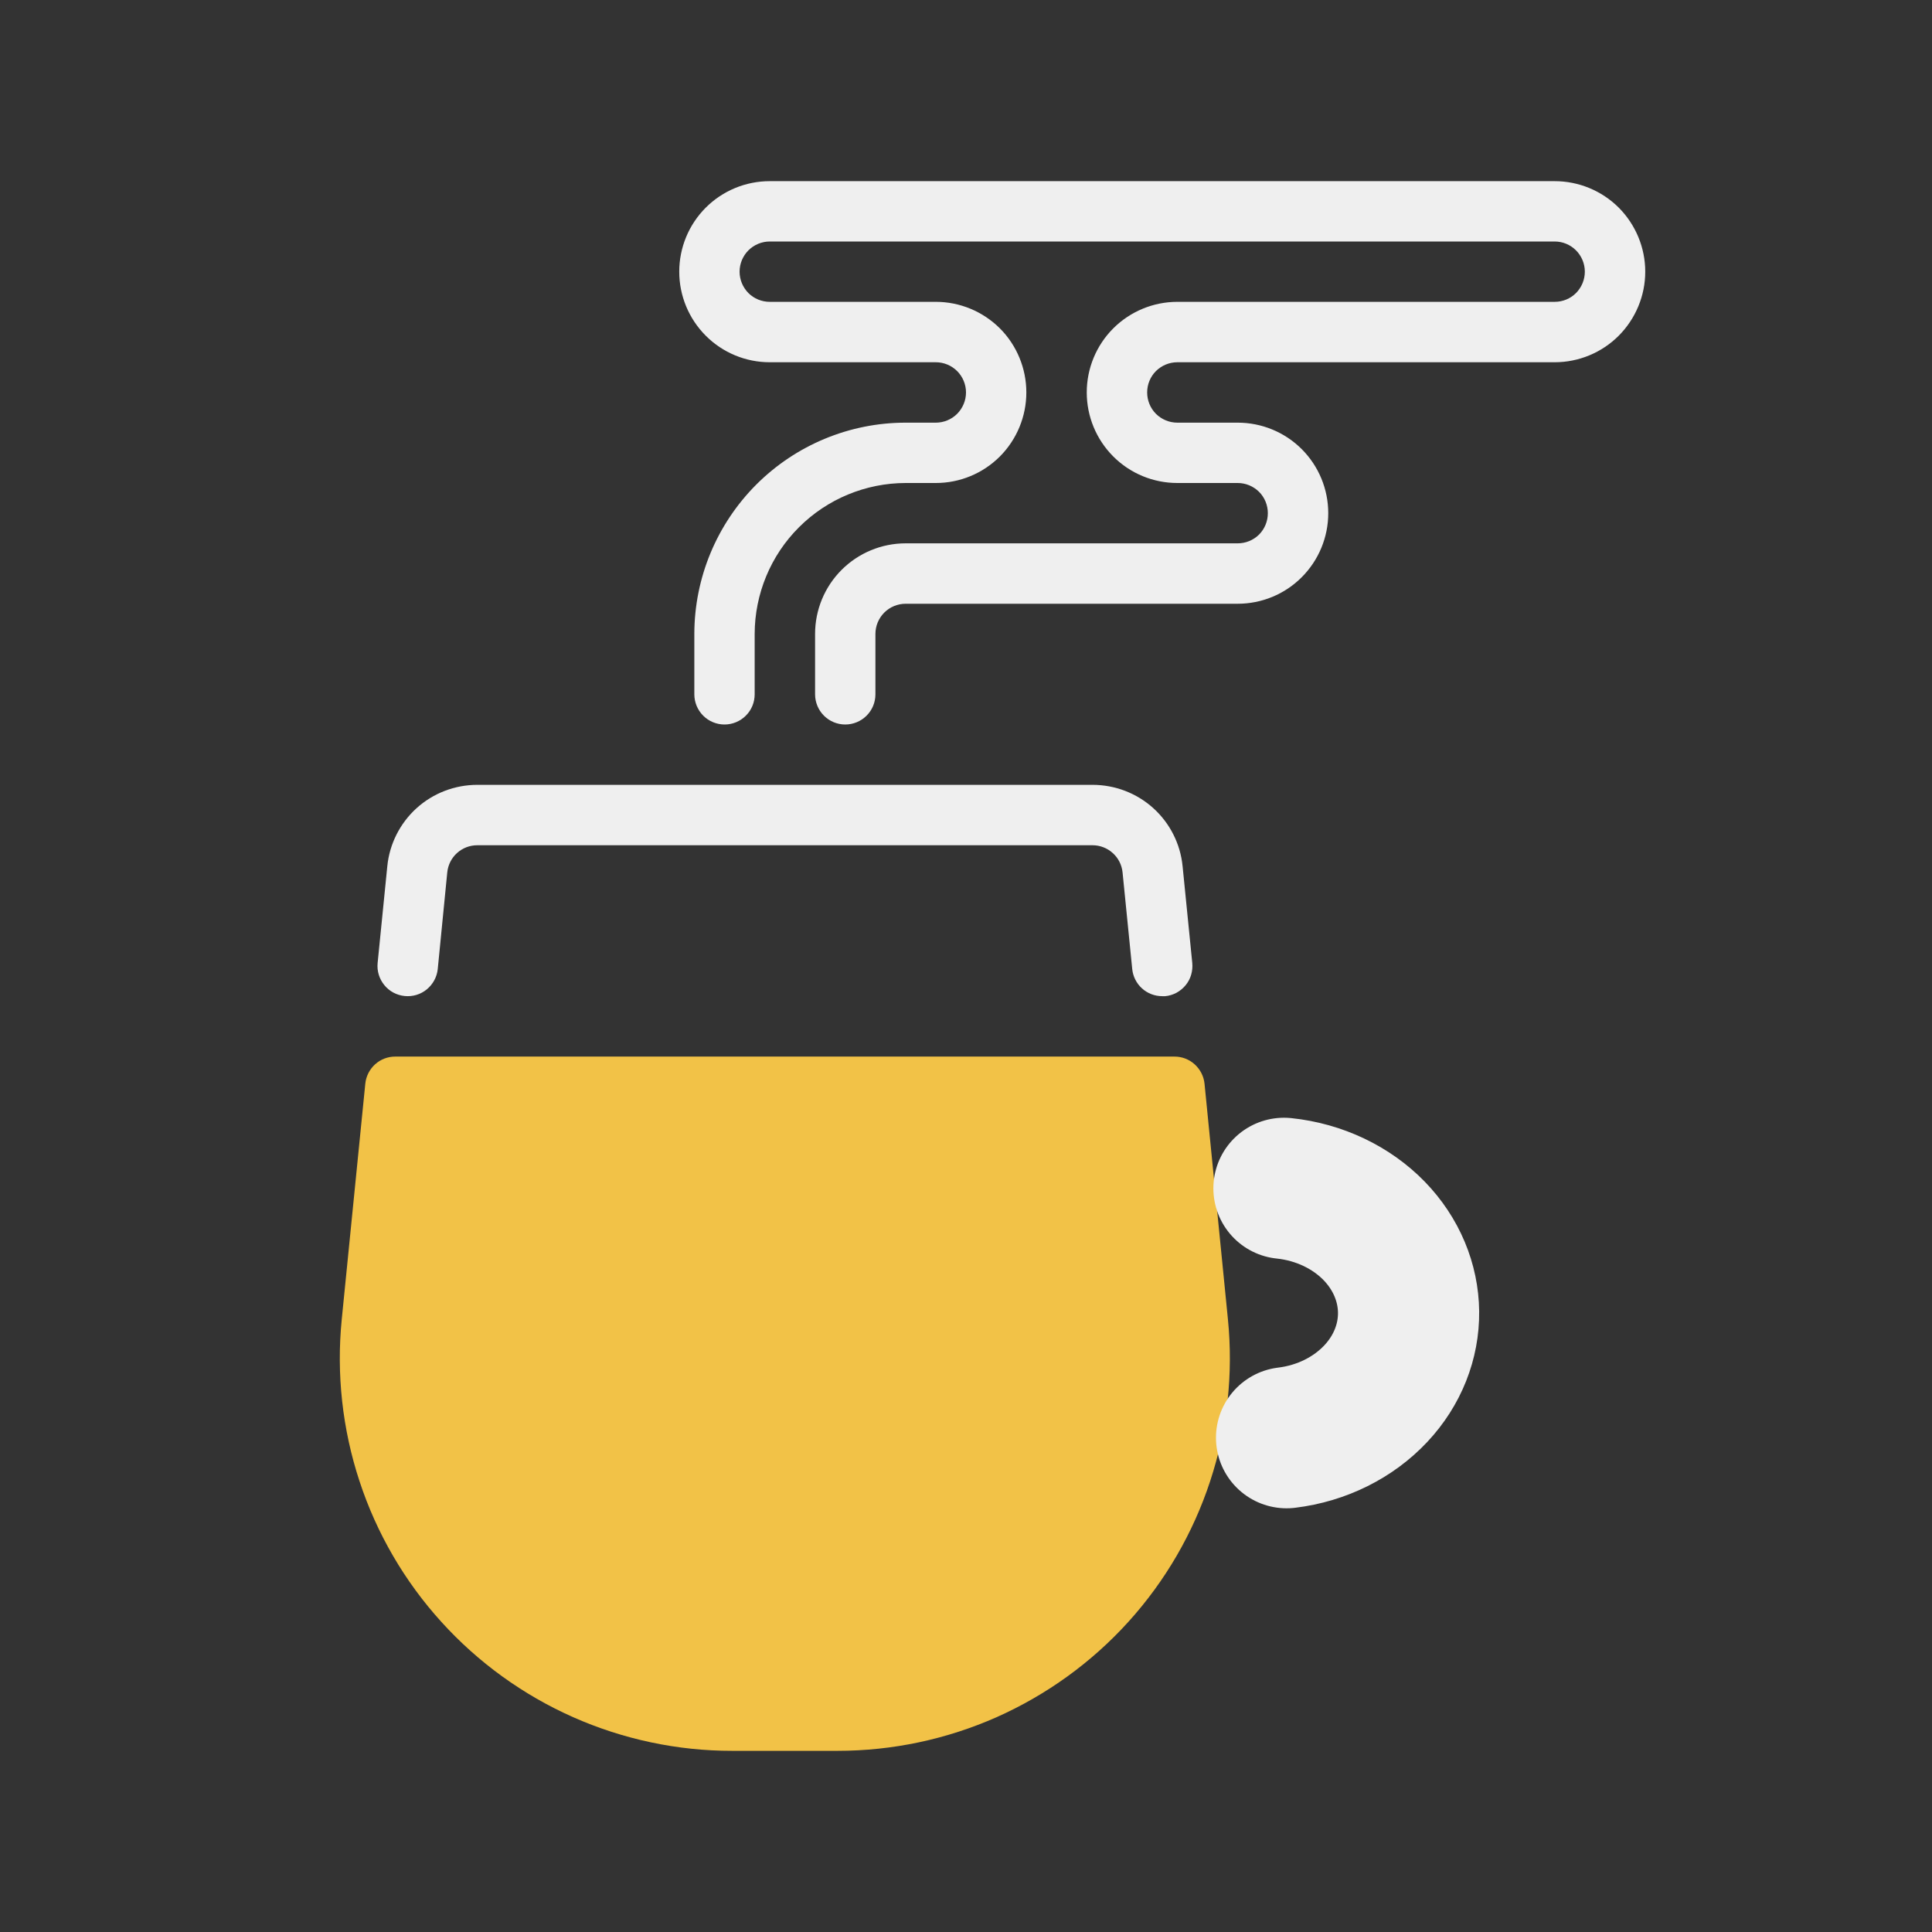 <svg width="26" height="26" viewBox="0 0 26 26" fill="none" xmlns="http://www.w3.org/2000/svg">
<rect x="0" y="0" width="26" height="26" fill="#333333" stroke="none"/>
<path d="M15.641 13.406C15.54 13.406 15.443 13.369 15.368 13.301C15.294 13.234 15.247 13.141 15.237 13.041L15.107 11.741C15.097 11.64 15.05 11.547 14.975 11.48C14.9 11.412 14.803 11.375 14.703 11.375H6.423C6.322 11.375 6.225 11.412 6.15 11.48C6.076 11.547 6.029 11.64 6.019 11.741L5.891 13.041C5.88 13.148 5.827 13.246 5.743 13.315C5.66 13.383 5.553 13.415 5.446 13.404C5.338 13.393 5.24 13.341 5.172 13.257C5.104 13.174 5.071 13.067 5.082 12.959L5.212 11.659C5.241 11.359 5.382 11.08 5.605 10.877C5.829 10.674 6.121 10.562 6.423 10.562H14.702C15.005 10.562 15.296 10.673 15.521 10.876C15.745 11.079 15.886 11.358 15.915 11.659L16.045 12.959C16.05 13.013 16.045 13.066 16.03 13.118C16.015 13.169 15.99 13.217 15.956 13.258C15.922 13.3 15.88 13.334 15.833 13.36C15.786 13.385 15.735 13.401 15.681 13.406C15.667 13.406 15.654 13.406 15.641 13.406Z" fill="#EFEFEF"/>
<path d="M11.375 9.75C11.267 9.75 11.164 9.707 11.088 9.631C11.012 9.555 10.969 9.451 10.969 9.344V8.531C10.969 8.208 11.097 7.898 11.326 7.669C11.554 7.441 11.864 7.312 12.188 7.312H16.656C16.764 7.312 16.867 7.27 16.944 7.194C17.02 7.117 17.062 7.014 17.062 6.906C17.062 6.799 17.02 6.695 16.944 6.619C16.867 6.543 16.764 6.5 16.656 6.5H15.844C15.521 6.5 15.21 6.372 14.982 6.143C14.753 5.914 14.625 5.604 14.625 5.281C14.625 4.958 14.753 4.648 14.982 4.419C15.21 4.191 15.521 4.062 15.844 4.062H20.922C21.03 4.062 21.133 4.02 21.209 3.944C21.285 3.867 21.328 3.764 21.328 3.656C21.328 3.549 21.285 3.445 21.209 3.369C21.133 3.293 21.03 3.25 20.922 3.25H10.359C10.252 3.25 10.148 3.293 10.072 3.369C9.996 3.445 9.953 3.549 9.953 3.656C9.953 3.764 9.996 3.867 10.072 3.944C10.148 4.02 10.252 4.062 10.359 4.062H12.594C12.917 4.062 13.227 4.191 13.456 4.419C13.684 4.648 13.812 4.958 13.812 5.281C13.812 5.604 13.684 5.914 13.456 6.143C13.227 6.372 12.917 6.5 12.594 6.5H12.188C11.649 6.501 11.133 6.715 10.752 7.096C10.371 7.476 10.157 7.993 10.156 8.531V9.344C10.156 9.451 10.114 9.555 10.037 9.631C9.961 9.707 9.858 9.75 9.75 9.75C9.642 9.75 9.539 9.707 9.463 9.631C9.387 9.555 9.344 9.451 9.344 9.344V8.531C9.345 7.777 9.645 7.055 10.178 6.521C10.711 5.988 11.434 5.688 12.188 5.688H12.594C12.701 5.688 12.805 5.645 12.881 5.569C12.957 5.492 13 5.389 13 5.281C13 5.174 12.957 5.07 12.881 4.994C12.805 4.918 12.701 4.875 12.594 4.875H10.359C10.036 4.875 9.726 4.747 9.498 4.518C9.269 4.289 9.141 3.979 9.141 3.656C9.141 3.333 9.269 3.023 9.498 2.794C9.726 2.566 10.036 2.438 10.359 2.438H20.922C21.245 2.438 21.555 2.566 21.784 2.794C22.012 3.023 22.141 3.333 22.141 3.656C22.141 3.979 22.012 4.289 21.784 4.518C21.555 4.747 21.245 4.875 20.922 4.875H15.844C15.736 4.875 15.633 4.918 15.556 4.994C15.48 5.07 15.438 5.174 15.438 5.281C15.438 5.389 15.48 5.492 15.556 5.569C15.633 5.645 15.736 5.688 15.844 5.688H16.656C16.98 5.688 17.29 5.816 17.518 6.044C17.747 6.273 17.875 6.583 17.875 6.906C17.875 7.229 17.747 7.539 17.518 7.768C17.29 7.997 16.98 8.125 16.656 8.125H12.188C12.08 8.125 11.976 8.168 11.9 8.244C11.824 8.32 11.781 8.424 11.781 8.531V9.344C11.781 9.451 11.739 9.555 11.662 9.631C11.586 9.707 11.483 9.75 11.375 9.75Z" fill="#EFEFEF"/>
<path d="M16.525 17.756L16.21 14.584C16.2 14.484 16.152 14.391 16.077 14.323C16.002 14.255 15.904 14.218 15.803 14.219H5.322C5.221 14.218 5.123 14.255 5.048 14.323C4.973 14.391 4.926 14.484 4.916 14.584L4.599 17.756C4.526 18.49 4.607 19.232 4.838 19.933C5.068 20.634 5.443 21.279 5.939 21.826C6.434 22.373 7.039 22.81 7.713 23.109C8.388 23.408 9.118 23.563 9.856 23.562H11.27C12.008 23.562 12.737 23.408 13.412 23.109C14.086 22.809 14.691 22.372 15.186 21.825C15.681 21.278 16.056 20.633 16.286 19.932C16.517 19.231 16.598 18.49 16.525 17.756Z" fill="#F2C247"/>
<path d="M17.279 15.992C17.758 16.042 18.188 16.252 18.492 16.564C18.794 16.875 18.952 17.265 18.956 17.657C18.96 18.049 18.81 18.441 18.514 18.756C18.216 19.073 17.792 19.29 17.314 19.348" stroke="#EFEFEF" stroke-width="1.9" stroke-linecap="round" stroke-linejoin="round"/>
</svg>
